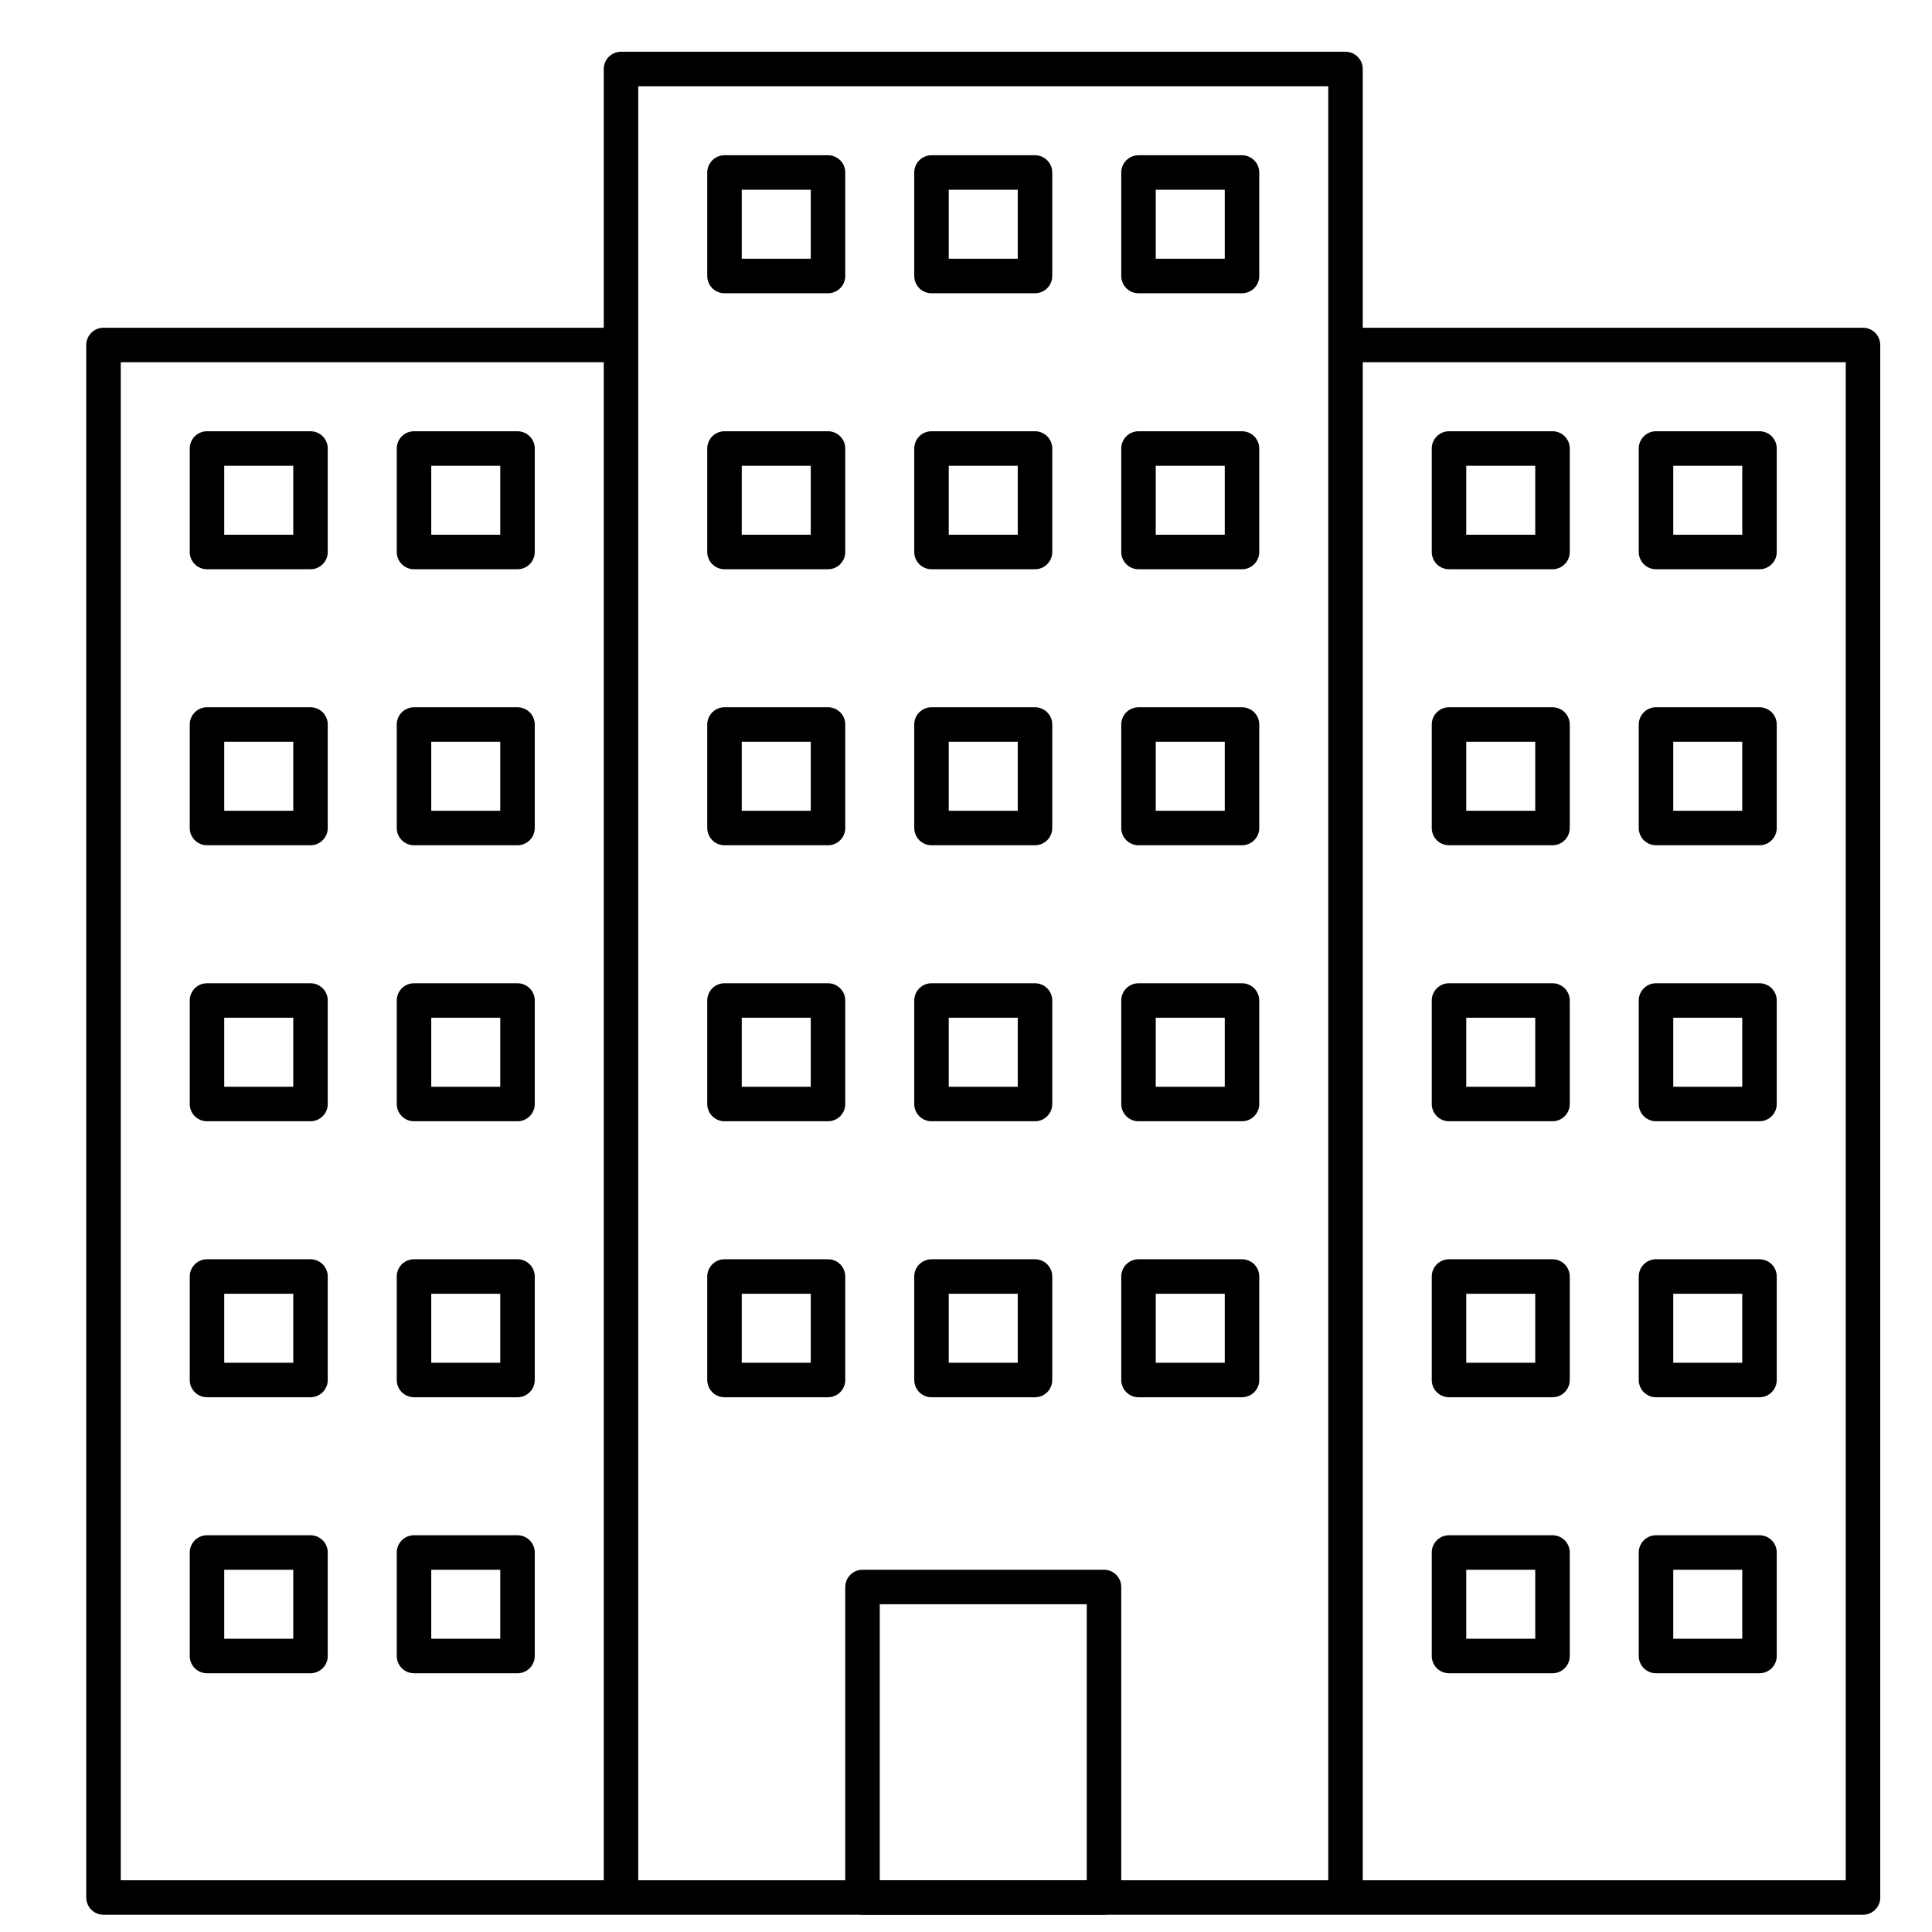 <svg width="56" height="56" xmlns="http://www.w3.org/2000/svg">
    <g fill="none" stroke="#000" stroke-linecap="round" stroke-linejoin="round">
        <path d="M18 2h21v53H18zM3 10h15v45H3zM39 10h15v45H39z"/>
        <path d="M21 5h3v3h-3zM27 5h3v3h-3zM33 5h3v3h-3zM21 13h3v3h-3zM27 13h3v3h-3zM33 13h3v3h-3zM21 21h3v3h-3zM27 21h3v3h-3zM33 21h3v3h-3zM21 29h3v3h-3zM27 29h3v3h-3zM33 29h3v3h-3zM21 37h3v3h-3zM27 37h3v3h-3zM33 37h3v3h-3zM25 46h7v9h-7zM6 13h3v3H6zM12 13h3v3h-3zM6 21h3v3H6zM12 21h3v3h-3zM6 29h3v3H6zM12 29h3v3h-3zM6 37h3v3H6zM12 37h3v3h-3zM6 45h3v3H6zM12 45h3v3h-3zM42 13h3v3h-3zM48 13h3v3h-3zM42 21h3v3h-3zM48 21h3v3h-3zM42 29h3v3h-3zM48 29h3v3h-3zM42 37h3v3h-3zM48 37h3v3h-3zM42 45h3v3h-3zM48 45h3v3h-3z"/>
    </g>
</svg>